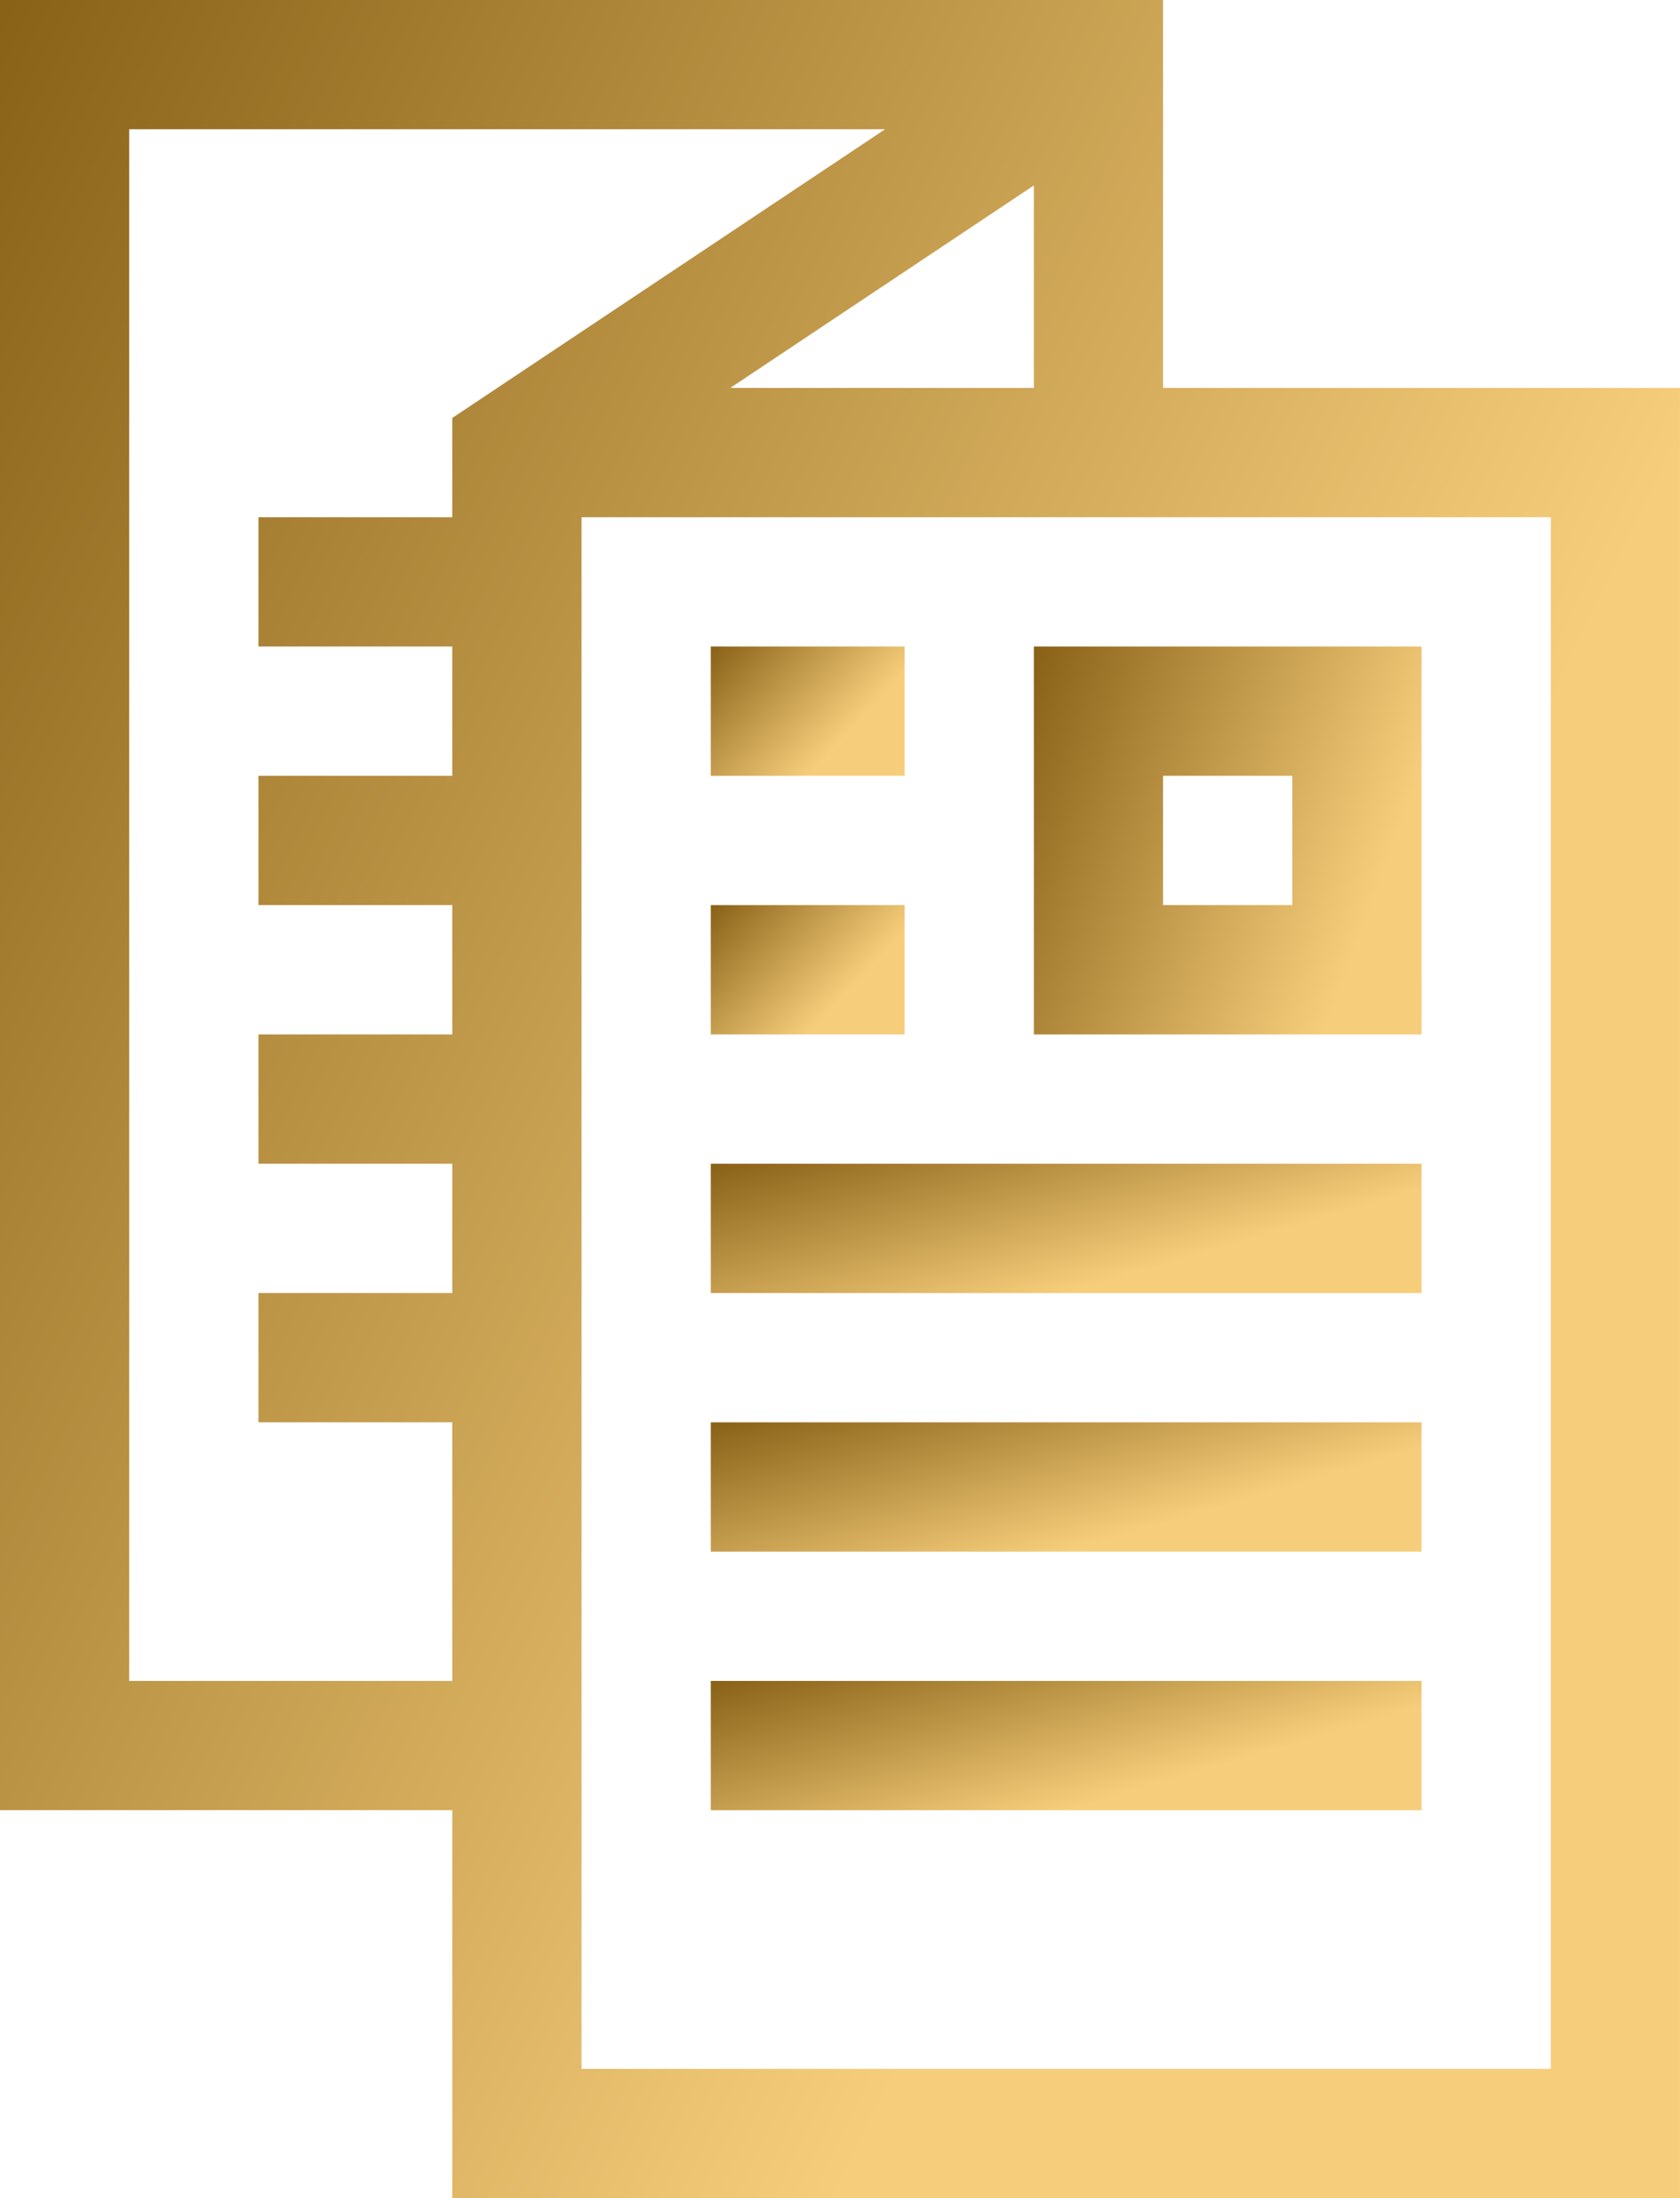 <svg id="brochure" xmlns="http://www.w3.org/2000/svg" xmlns:xlink="http://www.w3.org/1999/xlink" width="86.547" height="113.177" viewBox="0 0 86.547 113.177">
  <defs>
    <linearGradient id="linear-gradient" x1="-0.302" y1="0.5" x2="0.5" y2="1" gradientUnits="objectBoundingBox">
      <stop offset="0" stop-color="#896218"/>
      <stop offset="1" stop-color="#f6ce7b"/>
    </linearGradient>
  </defs>
  <path id="Path_915" data-name="Path 915" d="M119.917,19.972V0H60V93.2H83.3v19.972h63.246v-93.2Zm-22.293,0L113.26,9.548V19.972ZM66.657,86.547V6.657h38.937L83.3,21.52v5.11H73.315v6.657H83.3v6.657H73.315V46.6H83.3V53.26H73.315v6.657H83.3v6.657H73.315v6.657H83.3V86.547ZM139.89,106.52H89.959V26.63H139.89Z" transform="translate(-60)" fill="url(#linear-gradient)"/>
  <path id="Path_916" data-name="Path 916" d="M319.972,150H300v19.972h19.973Zm-6.658,13.315h-6.657v-6.658h6.657Z" transform="translate(-246.74 -116.713)" fill="url(#linear-gradient)"/>
  <path id="Path_917" data-name="Path 917" d="M225,210h9.986v6.657H225Z" transform="translate(-188.384 -163.398)" fill="url(#linear-gradient)"/>
  <path id="Path_918" data-name="Path 918" d="M225,150h9.986v6.657H225Z" transform="translate(-188.384 -116.713)" fill="url(#linear-gradient)"/>
  <path id="Path_919" data-name="Path 919" d="M225,270h36.616v6.658H225Z" transform="translate(-188.384 -210.083)" fill="url(#linear-gradient)"/>
  <path id="Path_920" data-name="Path 920" d="M225,330h36.616v6.658H225Z" transform="translate(-188.384 -256.768)" fill="url(#linear-gradient)"/>
  <path id="Path_921" data-name="Path 921" d="M225,390h36.616v6.657H225Z" transform="translate(-188.384 -303.453)" fill="url(#linear-gradient)"/>
</svg>

